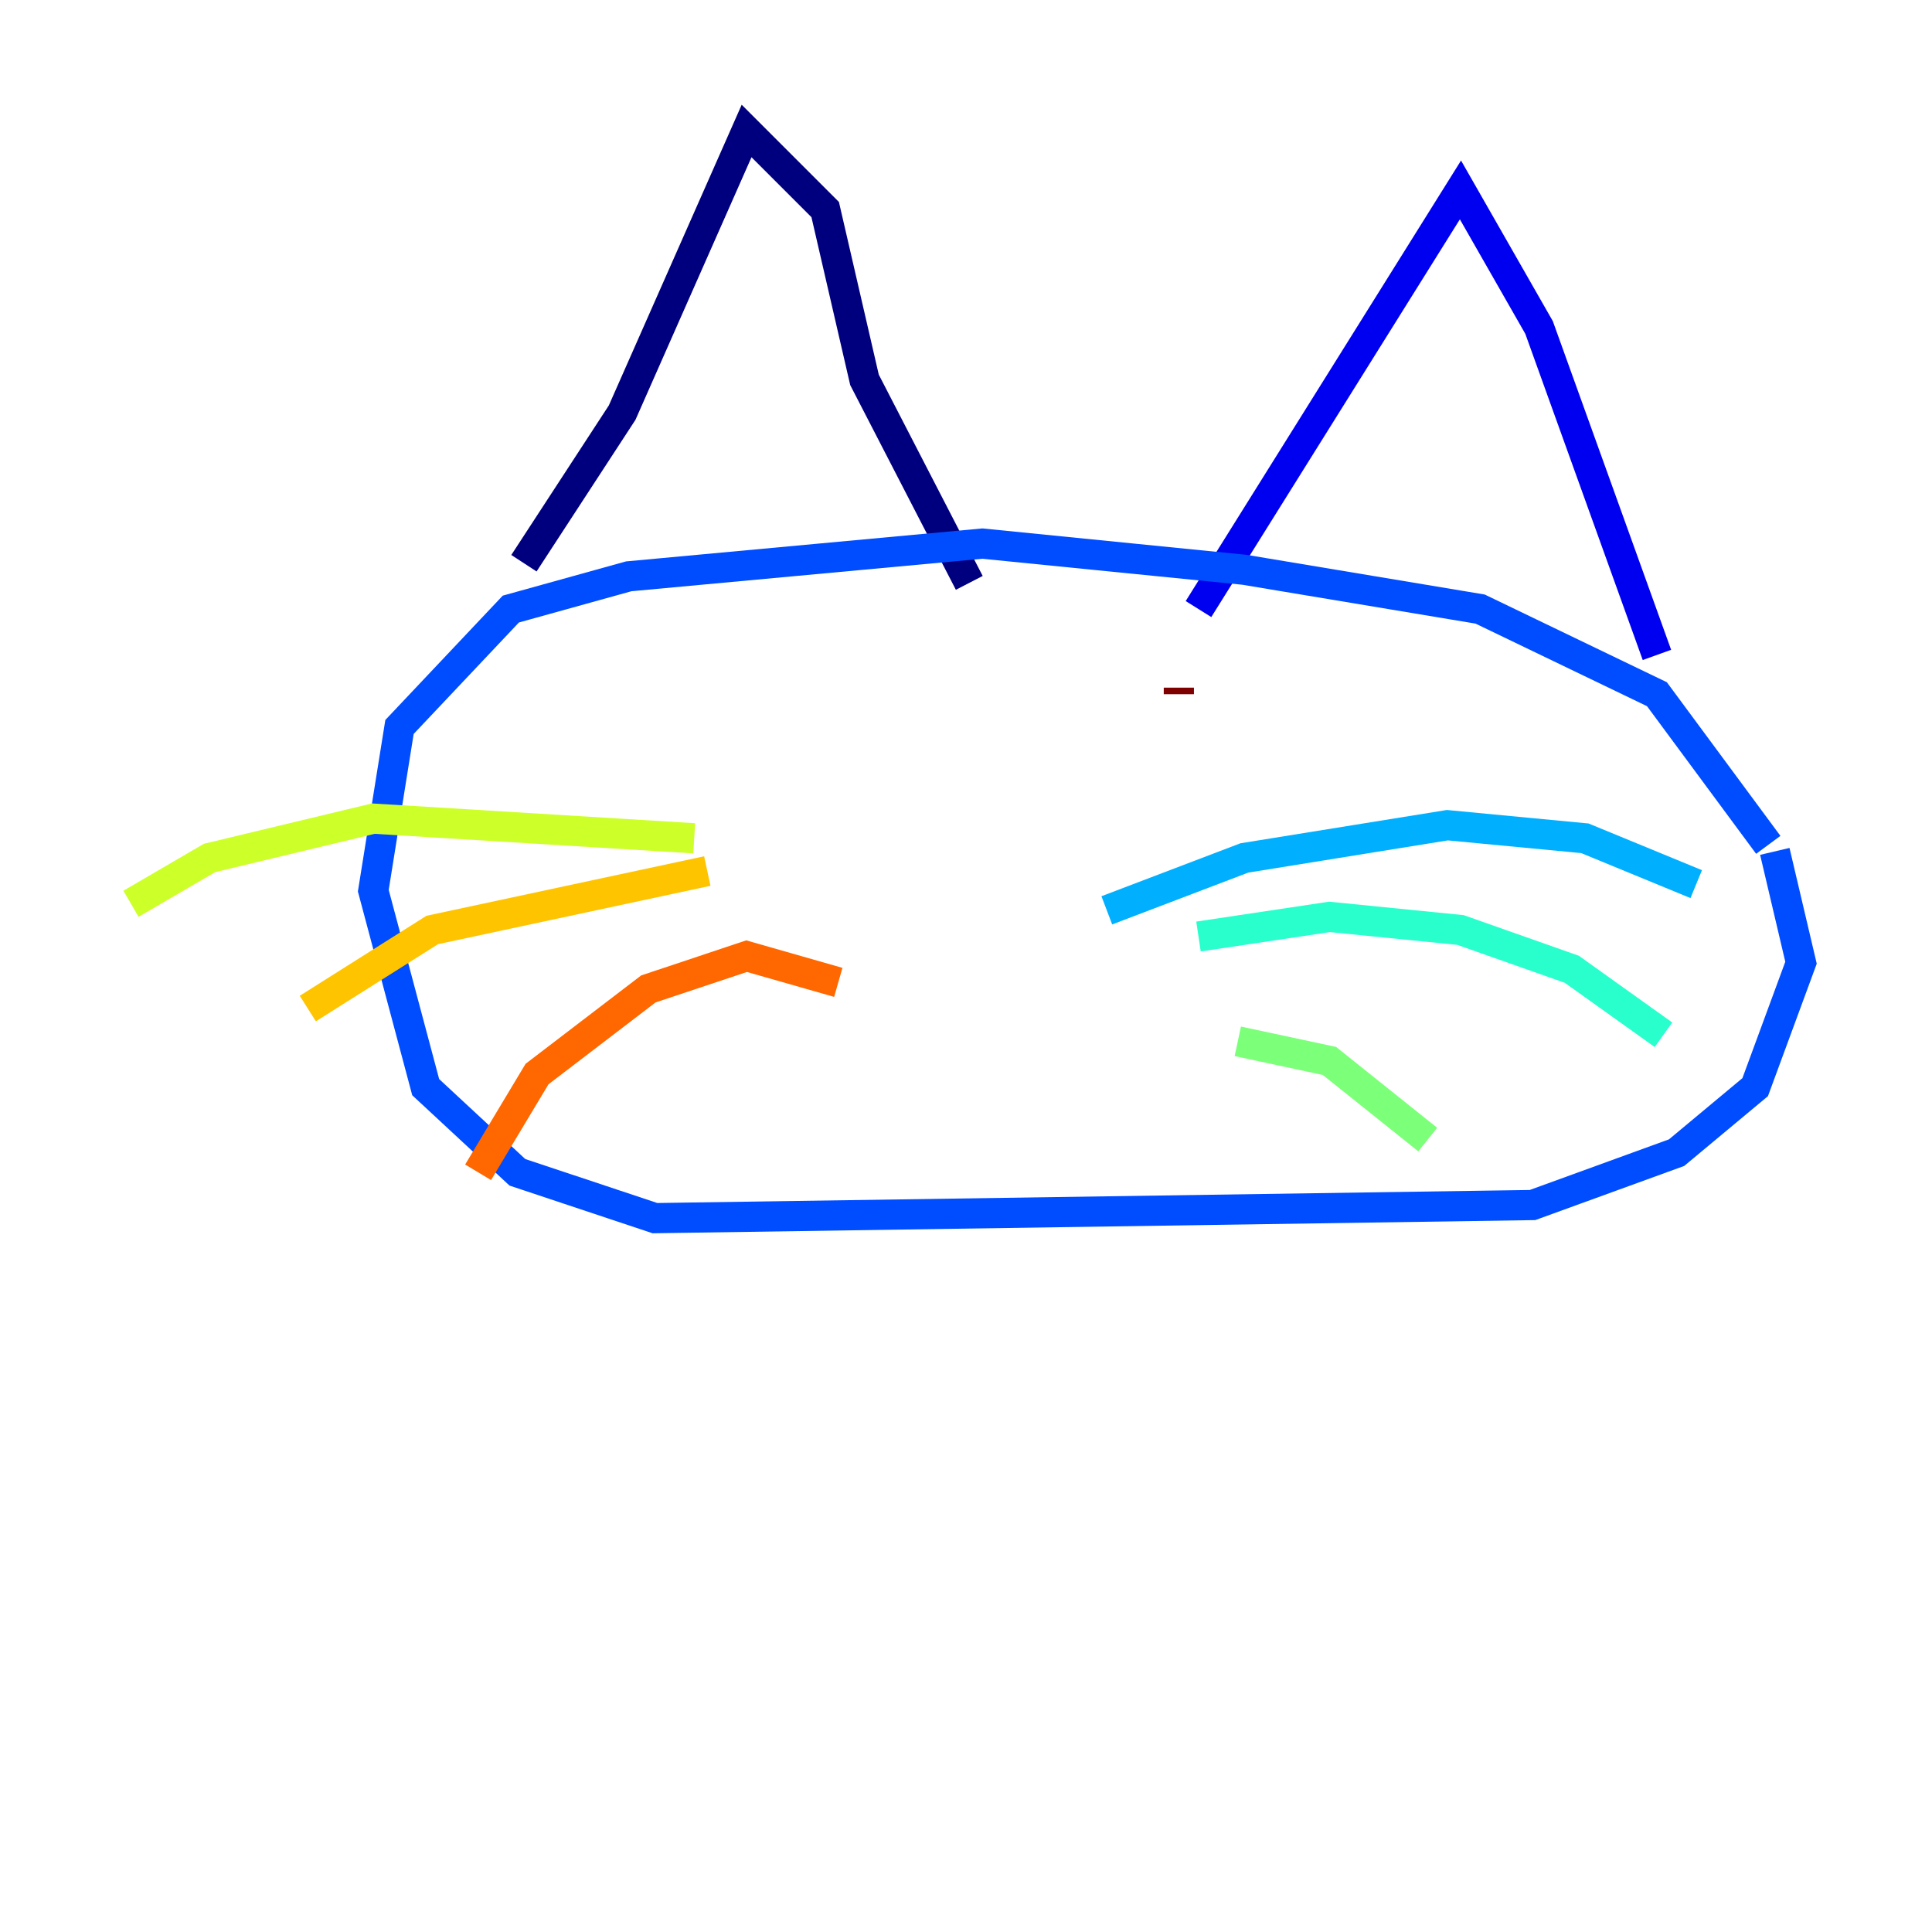 <?xml version="1.0" encoding="utf-8" ?>
<svg baseProfile="tiny" height="128" version="1.2" viewBox="0,0,128,128" width="128" xmlns="http://www.w3.org/2000/svg" xmlns:ev="http://www.w3.org/2001/xml-events" xmlns:xlink="http://www.w3.org/1999/xlink"><defs /><polyline fill="none" points="34.712,37.315 41.22,27.336 49.464,8.678 54.671,13.885 57.275,25.166 64.217,38.617" stroke="#00007f" stroke-width="2" /><polyline fill="none" points="79.403,40.352 96.759,12.583 101.966,21.695 109.776,43.39" stroke="#0000f1" stroke-width="2" /><polyline fill="none" points="117.153,55.973 109.776,45.993 98.061,40.352 82.441,37.749 65.085,36.014 41.654,38.183 33.844,40.352 26.468,48.163 24.732,59.01 28.203,72.027 34.278,77.668 43.39,80.705 101.532,79.837 111.078,76.366 116.285,72.027 119.322,63.783 117.586,56.407" stroke="#004cff" stroke-width="2" /><polyline fill="none" points="73.329,60.312 82.441,56.841 95.891,54.671 105.003,55.539 112.38,58.576" stroke="#00b0ff" stroke-width="2" /><polyline fill="none" points="79.403,62.047 88.081,60.746 96.759,61.614 104.136,64.217 110.21,68.556" stroke="#29ffcd" stroke-width="2" /><polyline fill="none" points="82.007,68.99 88.081,70.291 94.59,75.498" stroke="#7cff79" stroke-width="2" /><polyline fill="none" points="45.993,55.539 24.732,54.237 13.885,56.841 8.678,59.878" stroke="#cdff29" stroke-width="2" /><polyline fill="none" points="46.861,57.709 28.637,61.614 20.393,66.82" stroke="#ffc400" stroke-width="2" /><polyline fill="none" points="55.539,65.085 49.464,63.349 42.956,65.519 35.58,71.159 31.675,77.668" stroke="#ff6700" stroke-width="2" /><polyline fill="none" points="55.973,46.861 55.973,46.861" stroke="#f10700" stroke-width="2" /><polyline fill="none" points="78.102,45.559 78.102,45.993" stroke="#7f0000" stroke-width="2" /></svg>